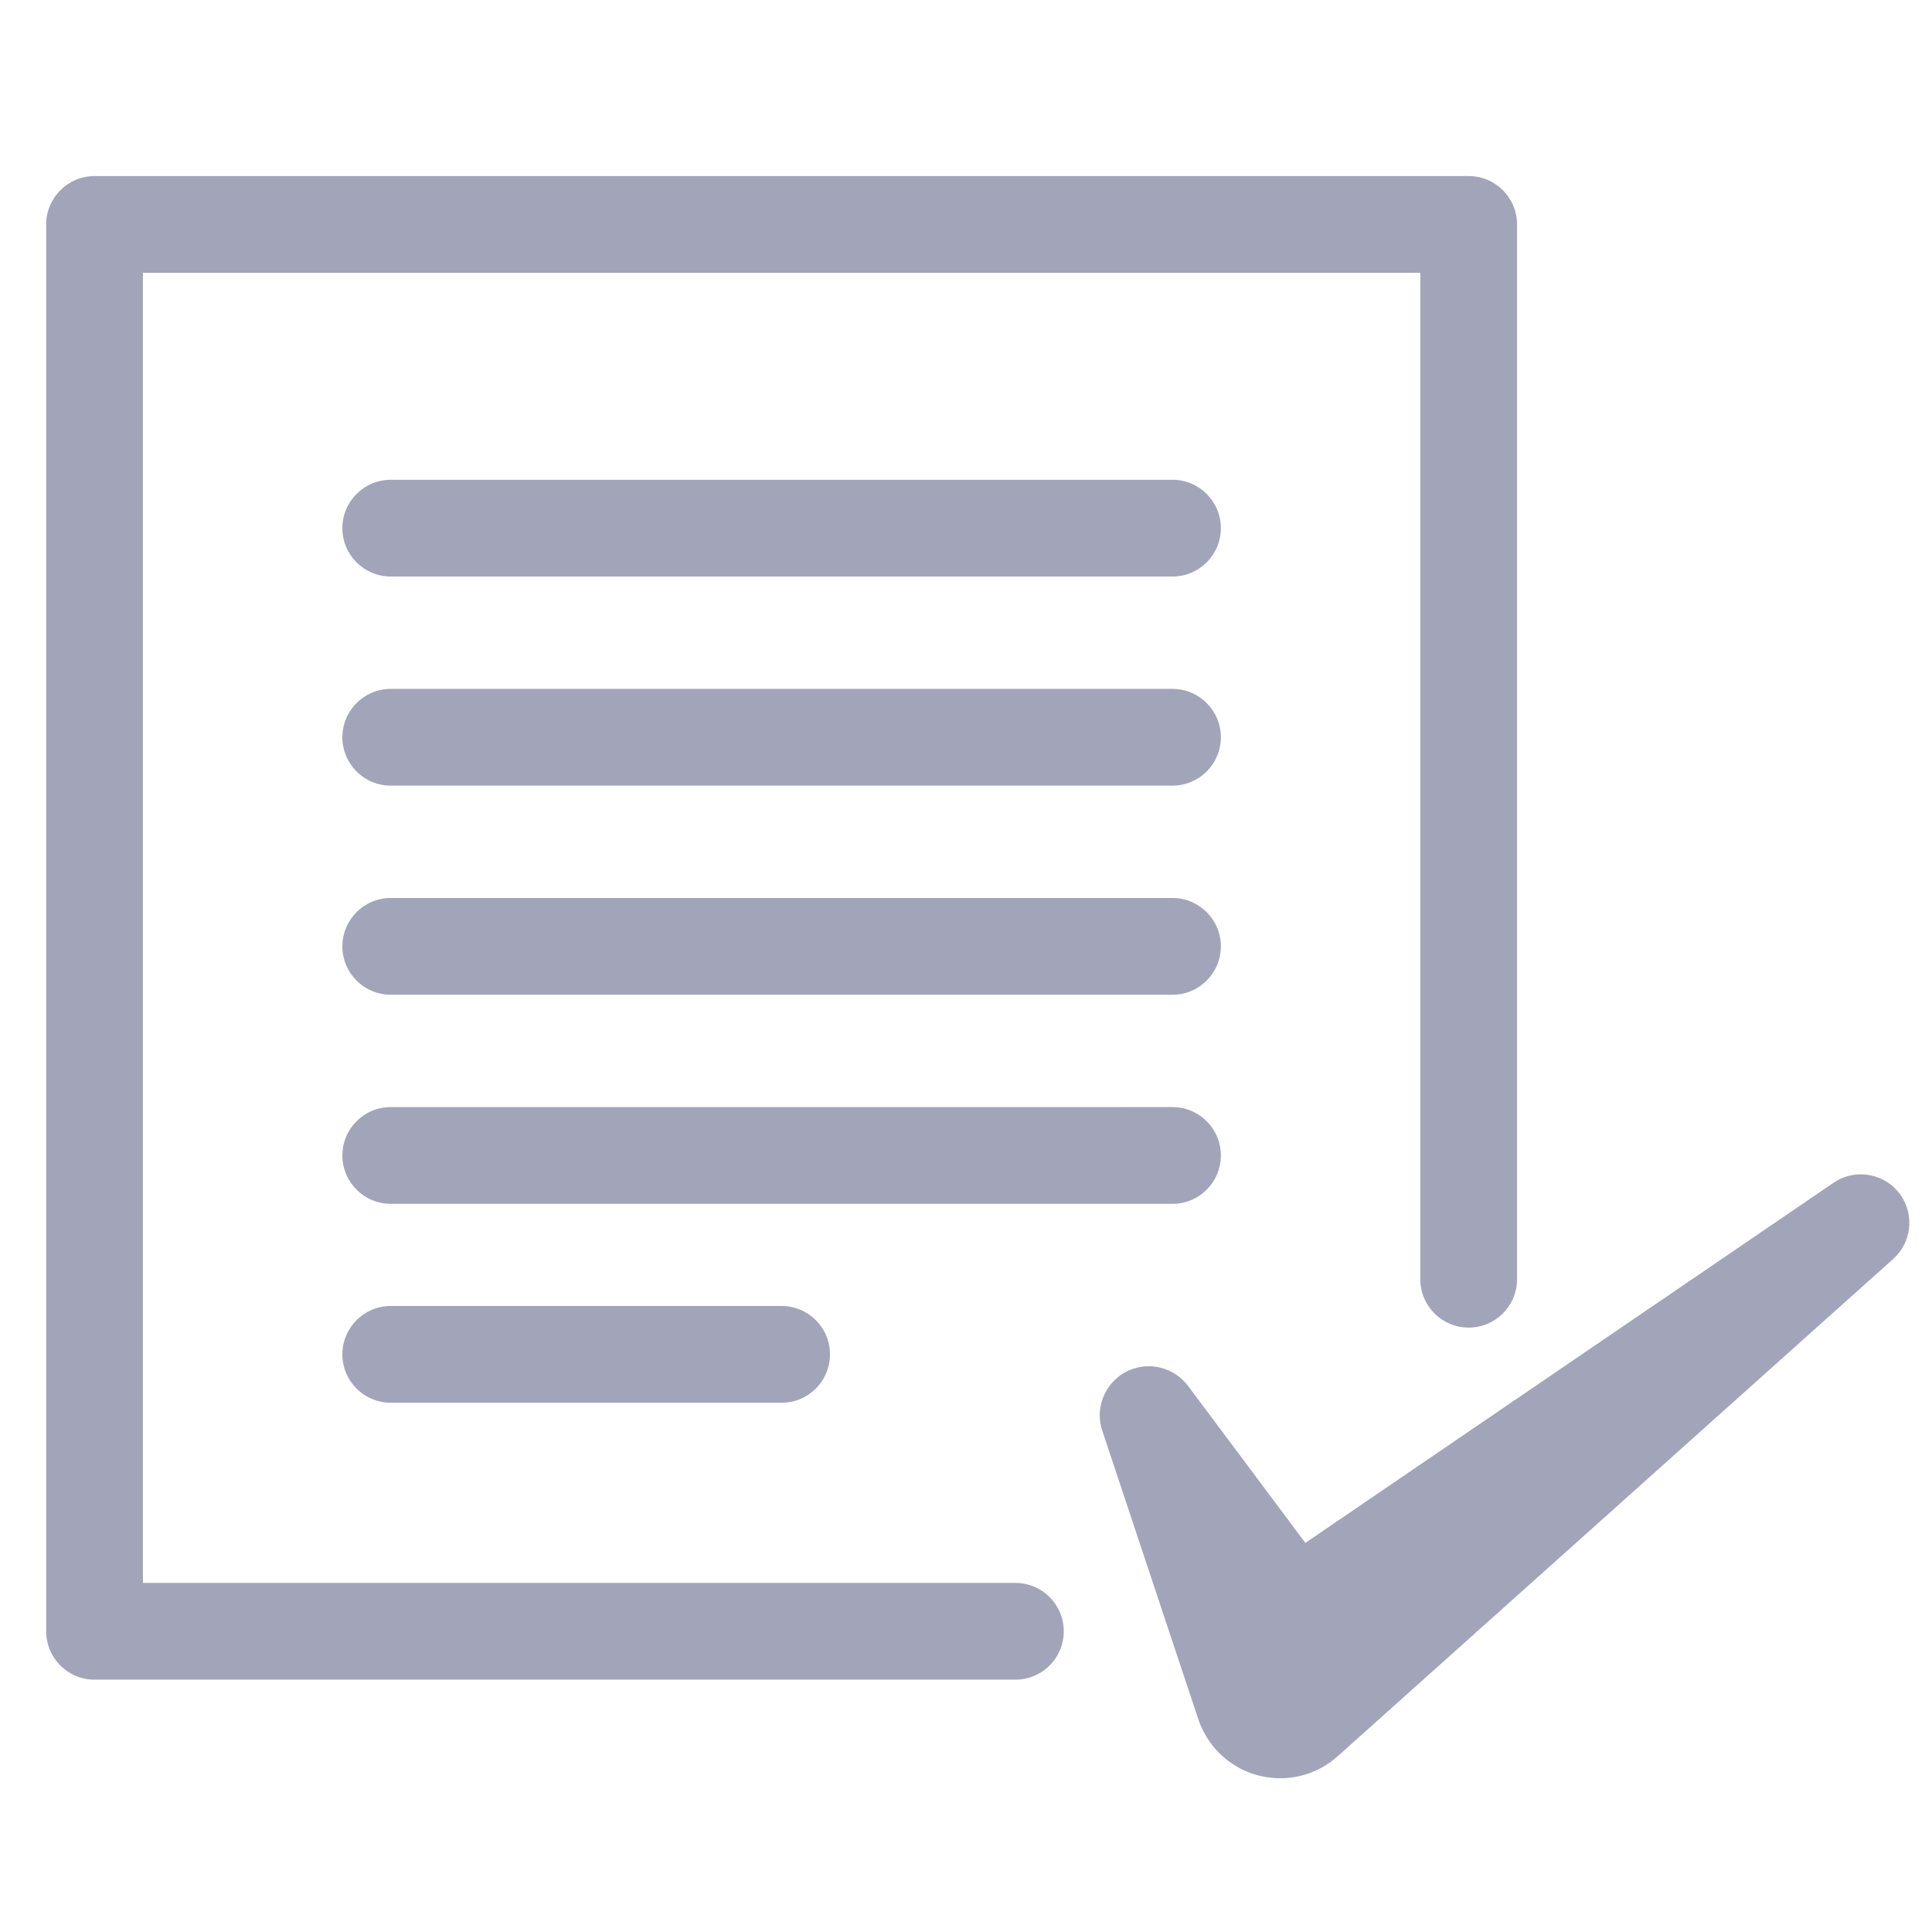 <?xml version="1.0" encoding="utf-8"?>
<!-- Generator: Adobe Illustrator 16.0.2, SVG Export Plug-In . SVG Version: 6.00 Build 0)  -->
<!DOCTYPE svg PUBLIC "-//W3C//DTD SVG 1.1//EN" "http://www.w3.org/Graphics/SVG/1.1/DTD/svg11.dtd">
<svg version="1.1" id="Layer_1" xmlns="http://www.w3.org/2000/svg" xmlns:xlink="http://www.w3.org/1999/xlink" x="0px" y="0px"
	 width="512px" height="512px" viewBox="0 0 512 512" enable-background="new 0 0 512 512" xml:space="preserve">
<g>
	<path fill="#A2A5B9" d="M503.767,316.823c-3.997-5.861-11.992-7.374-17.854-3.378l-139.979,95.439l-31.089-41.608
		c-3.26-4.348-9.062-6.359-14.503-4.547c-6.805,2.265-10.488,9.618-8.223,16.423l25.444,76.461c0.961,2.841,2.529,5.652,4.657,8.027
		c8.418,9.403,22.868,10.206,32.273,1.786l1.66-1.484l145.57-130.307C506.459,329.403,507.44,322.213,503.767,316.823
		L503.767,316.823z"/>
	<path fill="#A2A5B9" d="M269.091,419.49H37.88V72.301h338.515v266.707c0,7.078,5.74,12.821,12.82,12.821
		c7.078,0,12.819-5.743,12.819-12.821V59.48c0-7.079-5.741-12.82-12.819-12.82H25.06c-7.079,0-12.82,5.742-12.82,12.82v372.83
		c0,7.079,5.741,12.819,12.82,12.819h244.031c7.08,0,12.823-5.74,12.823-12.819C281.914,425.229,276.171,419.49,269.091,419.49z"/>
	<path fill="#A2A5B9" d="M310.722,127.147H103.55c-7.078,0-12.819,5.741-12.819,12.82c0,7.079,5.741,12.82,12.819,12.82h207.171
		c7.078,0,12.821-5.741,12.821-12.82C323.543,132.888,317.802,127.147,310.722,127.147z"/>
	<path fill="#A2A5B9" d="M310.722,182.562H103.55c-7.078,0-12.819,5.741-12.819,12.821c0,7.078,5.741,12.82,12.819,12.82h207.171
		c7.078,0,12.821-5.742,12.821-12.82C323.543,188.303,317.802,182.562,310.722,182.562z"/>
	<path fill="#A2A5B9" d="M310.722,237.977H103.55c-7.078,0-12.819,5.741-12.819,12.82s5.741,12.82,12.819,12.82h207.171
		c7.078,0,12.821-5.741,12.821-12.82S317.802,237.977,310.722,237.977z"/>
	<path fill="#A2A5B9" d="M323.543,306.209c0-7.078-5.743-12.819-12.821-12.819H103.55c-7.078,0-12.819,5.741-12.819,12.819
		c0,7.08,5.741,12.821,12.819,12.821h207.171C317.802,319.03,323.543,313.291,323.543,306.209z"/>
	<path fill="#A2A5B9" d="M103.55,346.102c-7.078,0-12.819,5.74-12.819,12.82c0,7.079,5.741,12.819,12.819,12.819h103.584
		c7.079,0,12.82-5.74,12.82-12.819c0-7.08-5.741-12.82-12.82-12.82H103.55z"/>
</g>
</svg>
